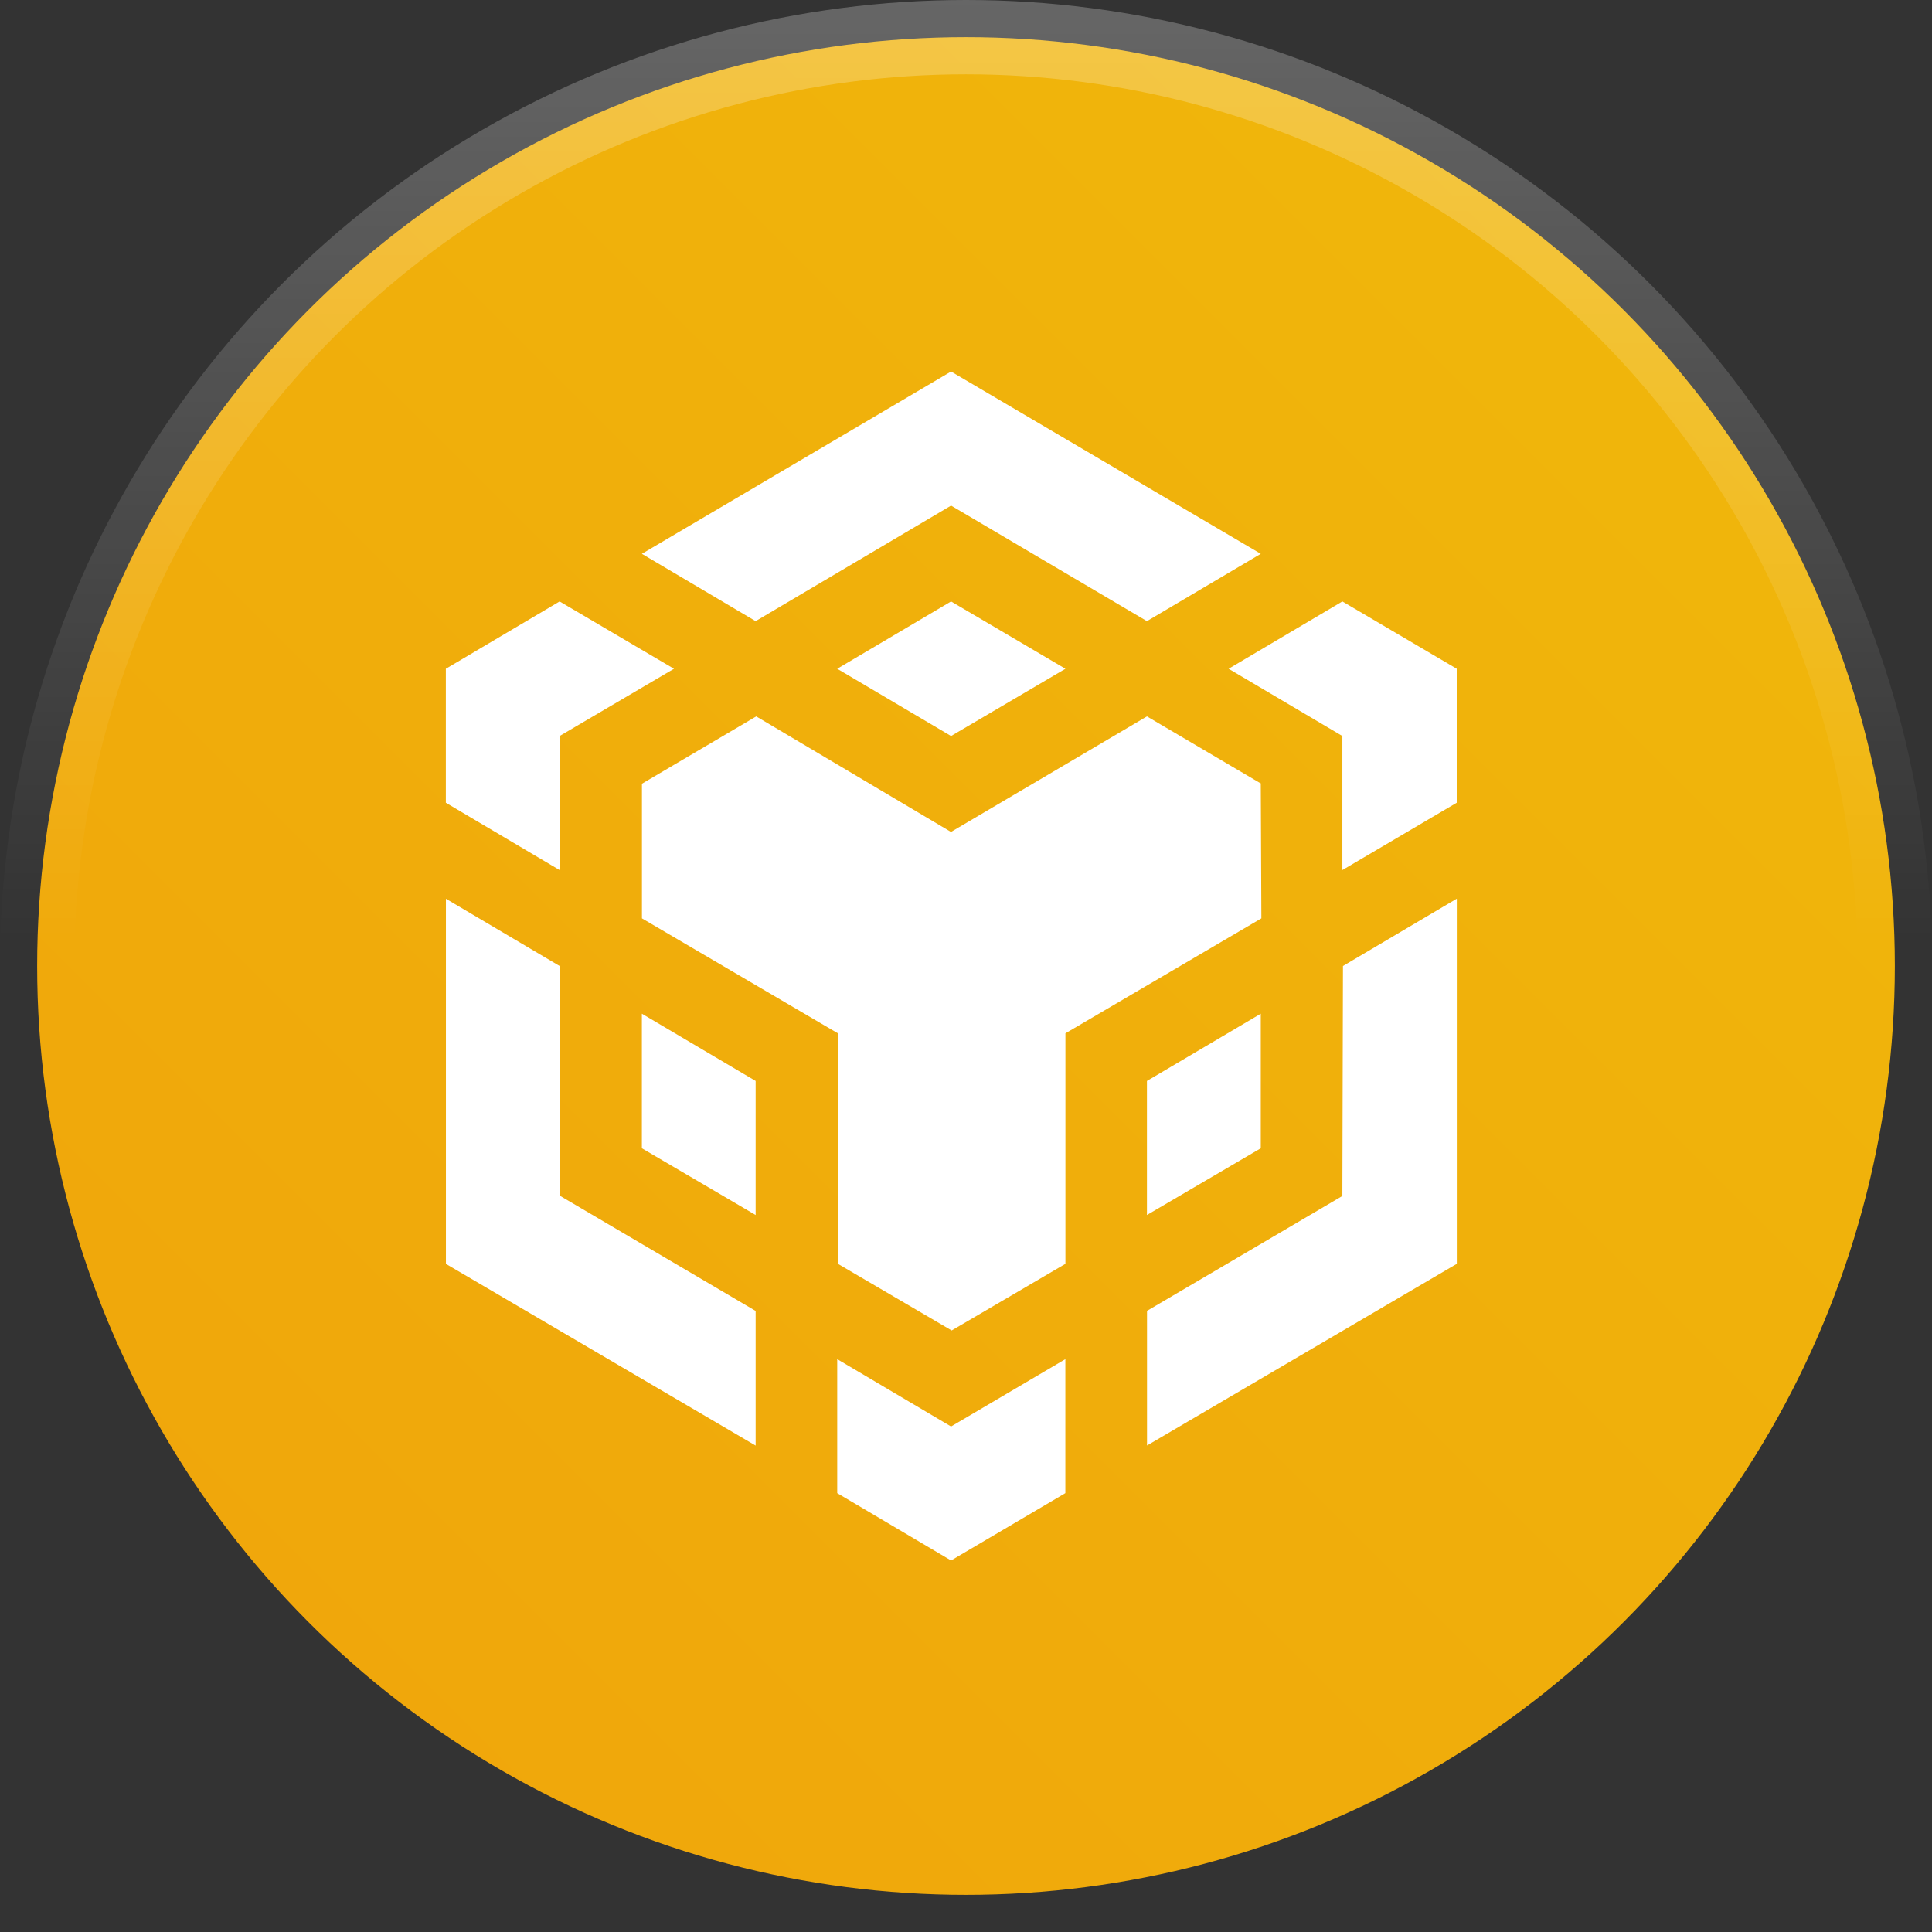 <svg width="26" height="26" viewBox="0 0 26 26" fill="none" xmlns="http://www.w3.org/2000/svg">
<rect x="0" y="0" width="26" height="26" fill="#333333" stroke="none"/>
<g clip-path="url(#clip0_522_1113)">
<circle cx="13" cy="13" r="12.5" fill="url(#paint0_linear_522_1113)" stroke="url(#paint1_linear_522_1113)"/>
<path d="M7.531 13L7.54 16.095L10.169 17.642V19.454L6.001 17.009V12.095L7.531 13ZM7.531 9.905V11.709L6 10.803V9L7.531 8.094L9.07 9L7.531 9.905ZM11.267 9L12.799 8.094L14.338 9L12.799 9.905L11.267 9Z" fill="white"/>
<path d="M8.638 15.453V13.642L10.169 14.547V16.351L8.638 15.453ZM11.267 18.291L12.799 19.197L14.337 18.291V20.094L12.799 21L11.267 20.094V18.291ZM16.534 9L18.065 8.094L19.604 9V10.803L18.065 11.709V9.905L16.534 9ZM18.065 16.095L18.073 13L19.605 12.094V17.008L15.436 19.453V17.641L18.065 16.095Z" fill="white"/>
<path d="M16.967 15.453L15.435 16.351V14.547L16.967 13.642V15.453Z" fill="white"/>
<path d="M16.967 10.547L16.975 12.359L14.338 13.906V17.008L12.807 17.905L11.276 17.008V13.906L8.639 12.359V10.547L10.177 9.641L12.798 11.196L15.435 9.641L16.973 10.547H16.967ZM8.638 7.453L12.799 5L16.967 7.453L15.435 8.359L12.799 6.804L10.169 8.359L8.638 7.453Z" fill="white"/>
</g>
<defs>
<linearGradient id="paint0_linear_522_1113" x1="0.609" y1="26" x2="26" y2="0.609" gradientUnits="userSpaceOnUse">
<stop stop-color="#F0A40B"/>
<stop offset="1" stop-color="#F0B90B"/>
</linearGradient>
<linearGradient id="paint1_linear_522_1113" x1="13.433" y1="-6.02669e-08" x2="13.433" y2="12.649" gradientUnits="userSpaceOnUse">
<stop stop-color="white" stop-opacity="0.25"/>
<stop offset="1" stop-color="white" stop-opacity="0"/>
</linearGradient>
<clipPath id="clip0_522_1113">
<rect width="26" height="26" fill="white"/>
</clipPath>
</defs>
</svg>
